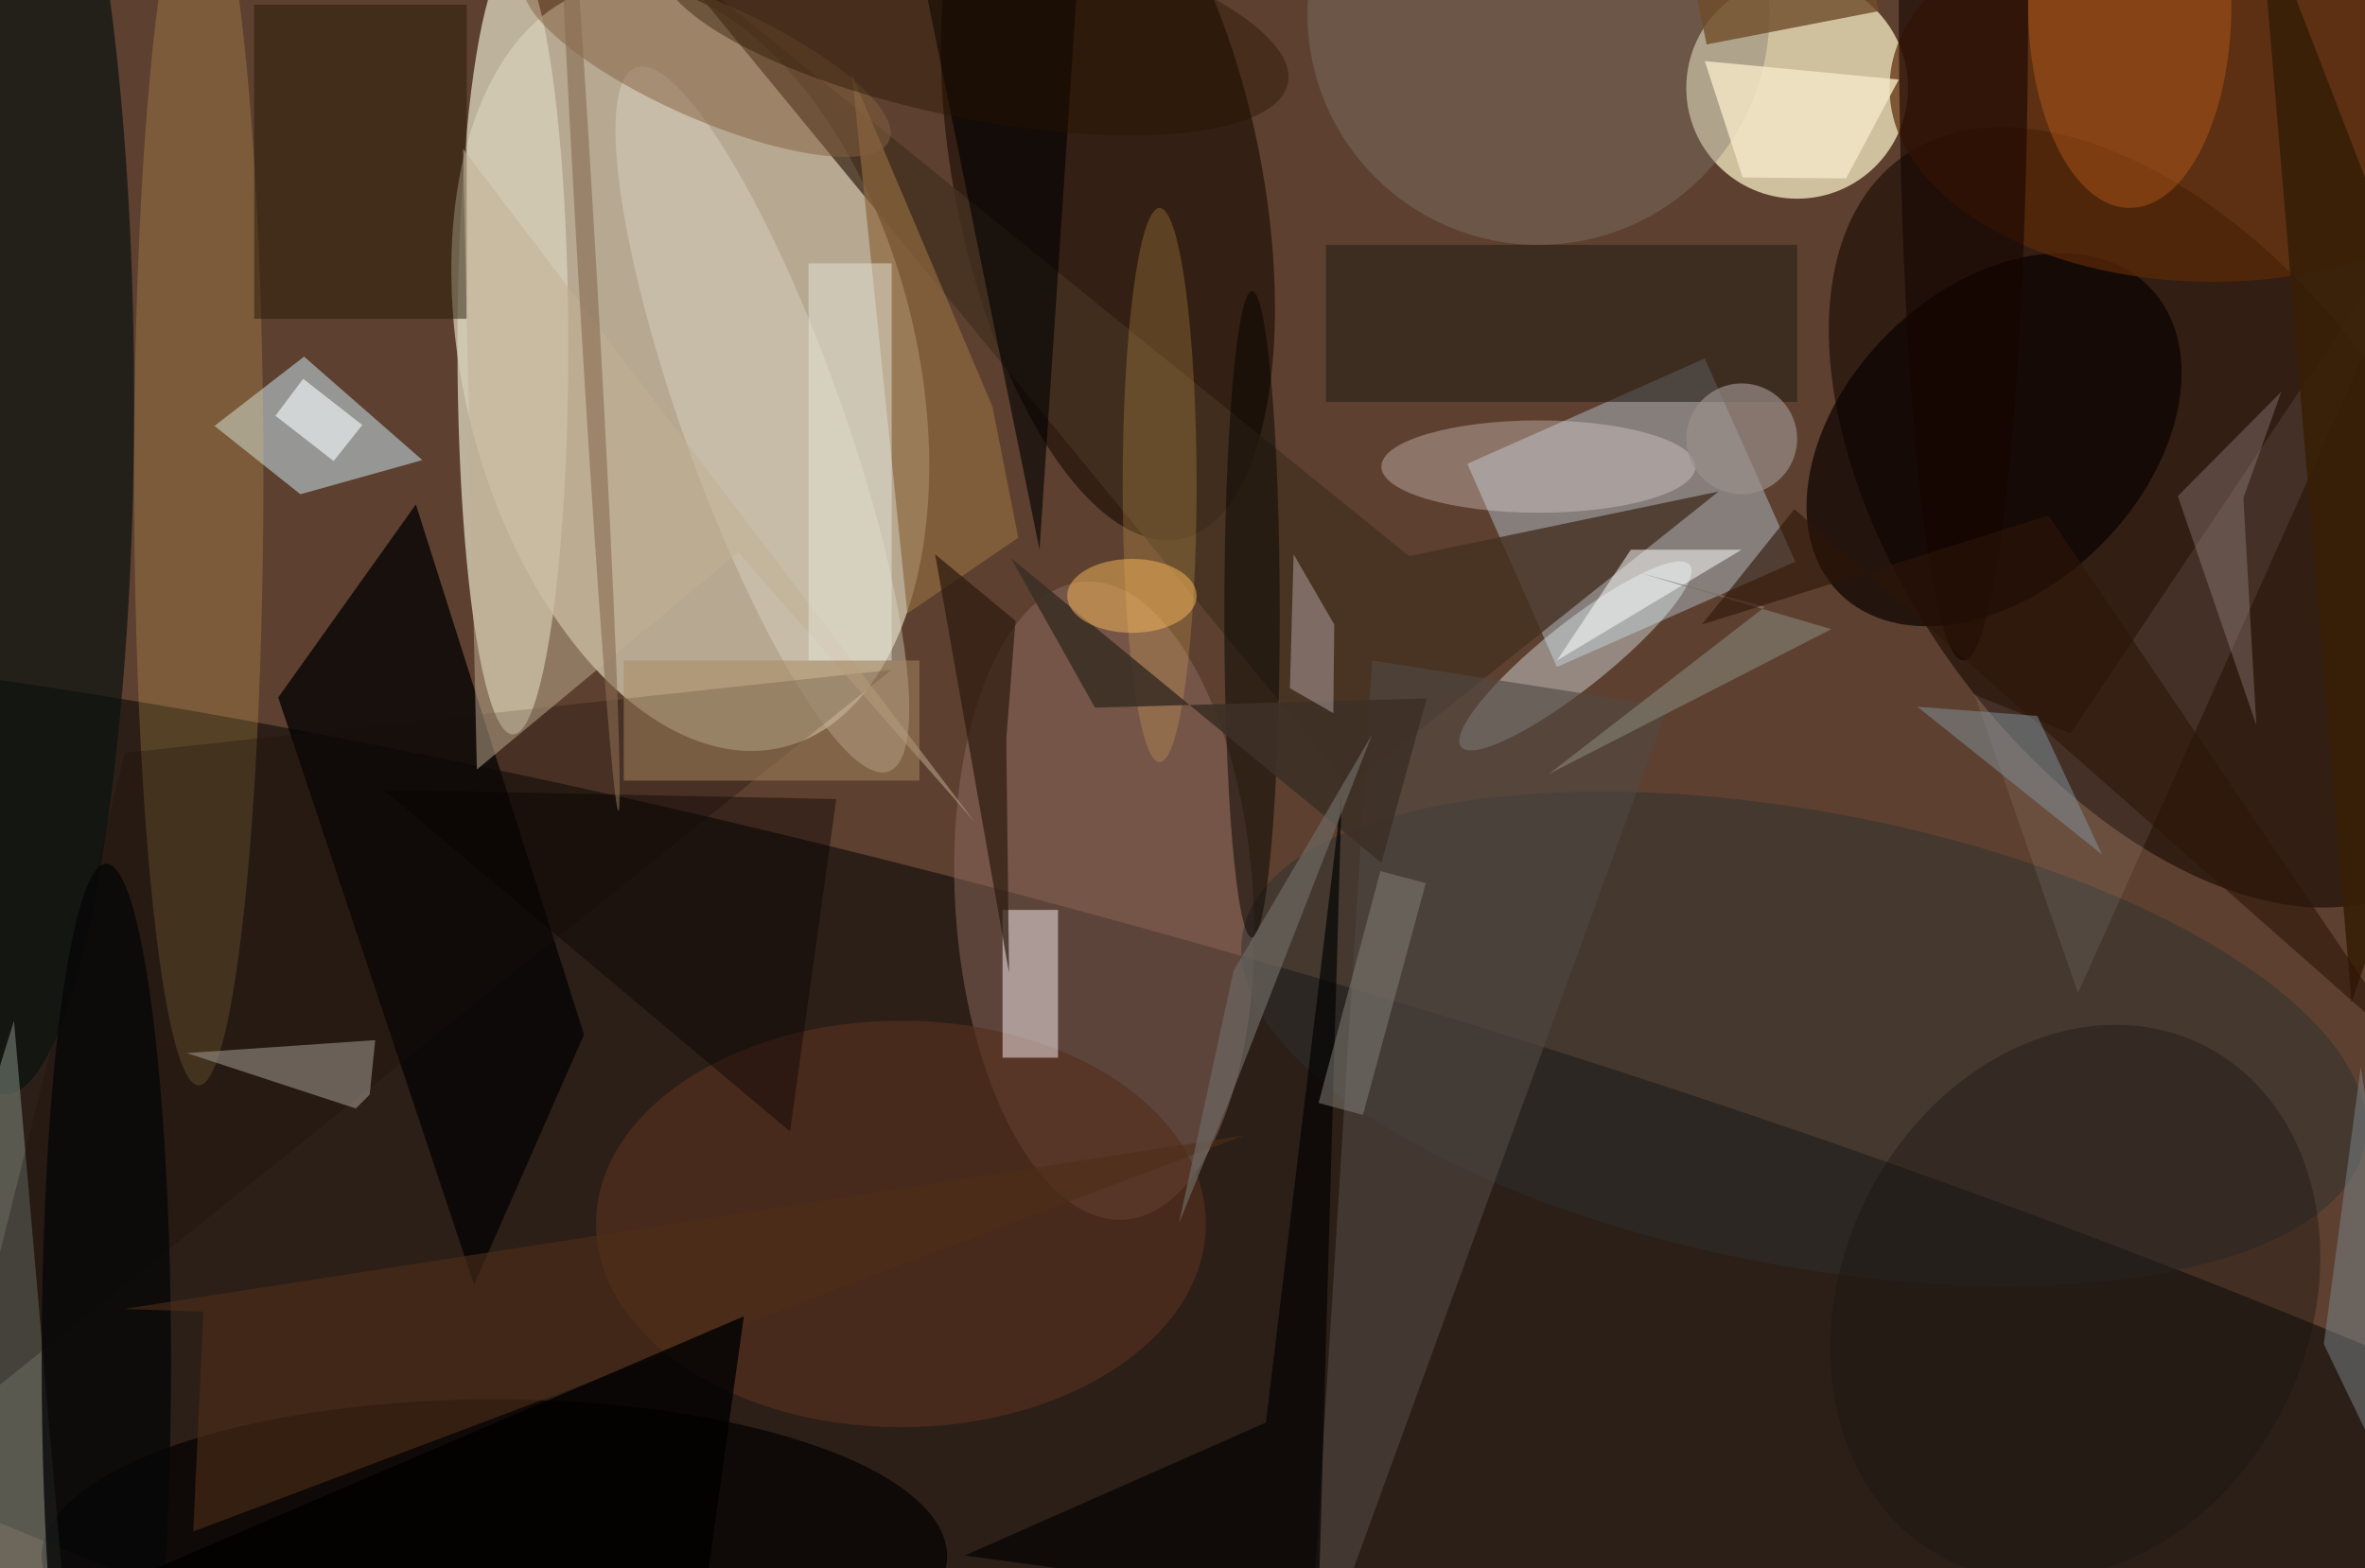 <svg xmlns="http://www.w3.org/2000/svg" viewBox="0 0 300 199"><defs/><path fill="#5d402f" d="M0 0h300v199H0z"/><g transform="translate(.6 .6) scale(1.172)"><circle r="1" fill="#f4ecd2" fill-opacity=".6" transform="matrix(10.073 41.077 -23.821 5.841 74.2 39.3)"/><circle r="1" fill="#18120e" fill-opacity=".7" transform="matrix(14.513 -49.363 243.616 71.627 127.1 154.6)"/><circle cx="194" cy="9" r="12" fill="#fff7cd" fill-opacity=".7"/><circle r="1" fill="#180700" fill-opacity=".6" transform="rotate(-36 202.2 -331.7) scale(27.825 48.143)"/><circle r="1" fill="#180900" fill-opacity=".6" transform="matrix(16.276 -3.281 7.87 39.036 119.4 18.8)"/><circle r="1" fill="#8e6b60" fill-opacity=".5" transform="matrix(16.095 -1.002 2.15 34.532 119 97)"/><ellipse cx="55" cy="37" fill="#d4ceb8" fill-opacity=".8" rx="6" ry="42"/><path fill="#a0a7ad" fill-opacity=".6" d="M158.3 49.7L184 38.3l9.8 22L168 71.7z"/><ellipse cy="43" fill="#0b1311" fill-opacity=".7" rx="14" ry="75"/><path fill="#d0effa" fill-opacity=".5" d="M45.2 49.3L32 53l-9.3-7.4 9.7-7.5z"/><circle r="1" fill="#2c3030" fill-opacity=".5" transform="rotate(-79.3 164.9 -61.5) scale(24.594 61.789)"/><path fill="#050405" fill-opacity=".8" d="M44.5 54.1l18.2 57.4-11.9 27.1L29.6 75z"/><ellipse cx="53" cy="168" fill="#040000" fill-opacity=".7" rx="49" ry="17"/><circle r="1" fill="#0a0200" fill-opacity=".7" transform="rotate(135.4 98 67.7) scale(23.585 16.235)"/><ellipse cx="97" cy="132" fill="#55301e" fill-opacity=".7" rx="33" ry="22"/><path fill="#443121" fill-opacity=".8" d="M185.5 52.7l-33.5 7L71.6-5.4l73.9 90z"/><ellipse cx="21" cy="51" fill="#f8c965" fill-opacity=".2" rx="7" ry="66"/><circle cx="166" cy="1" r="25" fill="#7f7a70" fill-opacity=".4"/><circle r="1" fill="#ddd9c8" fill-opacity=".4" transform="matrix(-8.1 2.907 -13.677 -38.114 82 44.9)"/><path fill="#fdf1f2" fill-opacity=".5" d="M108 98h6v16h-6z"/><ellipse cx="239" cy="9" fill="#5d2a08" fill-opacity=".7" rx="35" ry="21"/><circle r="1" fill="#e6f5fb" fill-opacity=".4" transform="matrix(-12.372 9.852 -2.209 -2.774 170 70.5)"/><path fill="#282018" fill-opacity=".6" d="M143 26h51v17h-51z"/><path fill="#778076" fill-opacity=".6" d="M7 179l-6-69-17 55z"/><path fill="#180f0c" fill-opacity=".3" d="M-5 153l18-72 83-9z"/><path fill="#8d693f" fill-opacity=".7" d="M106.9 43.5l2.8 14.2-12 8.2-6-58.3z"/><path fill="#998f86" fill-opacity=".6" d="M19.7 113.5l18.3 6 1.5-1.5.6-5.9z"/><path fill="#504943" fill-opacity=".6" d="M148 71l32 5-39 107z"/><path fill-opacity=".6" d="M99-5l18-11-5 75z"/><circle r="1" fill="#856040" fill-opacity=".5" transform="matrix(-19.733 -8.716 2.568 -5.813 76 6)"/><path fill="#281a09" fill-opacity=".5" d="M27 0h23v34H27z"/><ellipse cx="125" cy="52" fill="#ffcc63" fill-opacity=".2" rx="4" ry="30"/><ellipse cx="230" fill="#e67420" fill-opacity=".3" rx="11" ry="22"/><ellipse cx="166" cy="50" fill="#fbeeef" fill-opacity=".3" rx="17" ry="5"/><path fill="#e0d7db" fill-opacity=".1" d="M224.4 107l39.8-88.9-40.6 60.8-10.4-4.2z"/><ellipse cx="212" fill="#140401" fill-opacity=".6" rx="7" ry="71"/><ellipse cx="11" cy="147" fill="#070708" fill-opacity=".8" rx="7" ry="54"/><ellipse cx="135" cy="66" fill="#060501" fill-opacity=".5" rx="3" ry="35"/><path fill="#f5e8c8" fill-opacity=".8" d="M184 6.1l21 2-5.7 10.7-11.2-.1z"/><path fill="#3d3026" fill-opacity=".9" d="M118 76.1l-9.1-16.2 40.1 33 4.9-17.8z"/><path fill="#6f4d2a" fill-opacity=".8" d="M183.2-.6l18.6-3.7 1 5-18.6 3.6z"/><circle r="1" fill="#1d1512" fill-opacity=".4" transform="matrix(-22.648 -11.204 13.794 -27.884 224.1 140.5)"/><path fill="#7b878d" fill-opacity=".5" d="M264 172l-13-27 4-30z"/><path fill="#c3b194" fill-opacity=".5" d="M49.6 15.6l1.5 67.2 28.3-23.5L105 88.5z"/><path fill="#fcebf8" fill-opacity=".3" d="M139.5 59.5l-.4 14.5 4.7 2.7.1-9.6z"/><path fill="#2d1b0f" fill-opacity=".7" d="M100.7 59.5l8.7 7.2-1 12.8.3 25.3z"/><path fill="#371e06" fill-opacity=".9" d="M244-11l27 70-17 49z"/><path fill="#050304" fill-opacity=".7" d="M142.2 173.1l-38.3-5.2 32.6-14.4 8.2-67.9z"/><path fill="#a98b63" fill-opacity=".5" d="M67 71h32v13H67z"/><path fill="#4d2e18" fill-opacity=".6" d="M21.5 141.5l-1.1 23.8 113.8-42.9-121.3 18.8z"/><path fill="#e7e5d9" fill-opacity=".5" d="M87 28h9v43h-9z"/><path fill="#86837b" fill-opacity=".5" d="M147 120.2l-4.8-1.3 6.7-25.1 4.9 1.3z"/><path fill="#fff" fill-opacity=".5" d="M168 71l8-12h12z"/><circle cx="188" cy="47" r="6" fill="#998d89" fill-opacity=".7"/><path fill="#f8fdff" fill-opacity=".6" d="M35.6 49.4l-6.3-4.9 3-4 6.4 5z"/><path fill="#7b7367" fill-opacity=".8" d="M190.5 65.2l-13.6-3.7 20.8 6.1-30.6 15.7z"/><path fill="#060202" fill-opacity=".4" d="M85 122l5-36-49-1z"/><circle r="1" fill="#886b53" fill-opacity=".6" transform="rotate(176.7 31.1 15) scale(1 59.195)"/><path fill="#b3a1a1" fill-opacity=".3" d="M243.7 78l-1.4-24.6 4.1-11.5-11.2 11.3z"/><ellipse cx="122" cy="64" fill="#f9b95c" fill-opacity=".5" rx="7" ry="4"/><path fill="#2e1408" fill-opacity=".6" d="M260.8 113.8l-39.6-58.5-37.5 11.8 10-12.5z"/><path fill="#000001" fill-opacity=".8" d="M-11 181l85 4 6-43z"/><path fill="#82959e" fill-opacity=".5" d="M227 92l-7-15-13-1z"/><path fill="#6d6962" fill-opacity=".7" d="M148 79l-15.1 38.7-5.8 14.2 5.9-27.3z"/><circle r="1" fill="#261200" fill-opacity=".4" transform="matrix(34.076 6.899 -2.12 10.472 104.8 1.6)"/></g></svg>